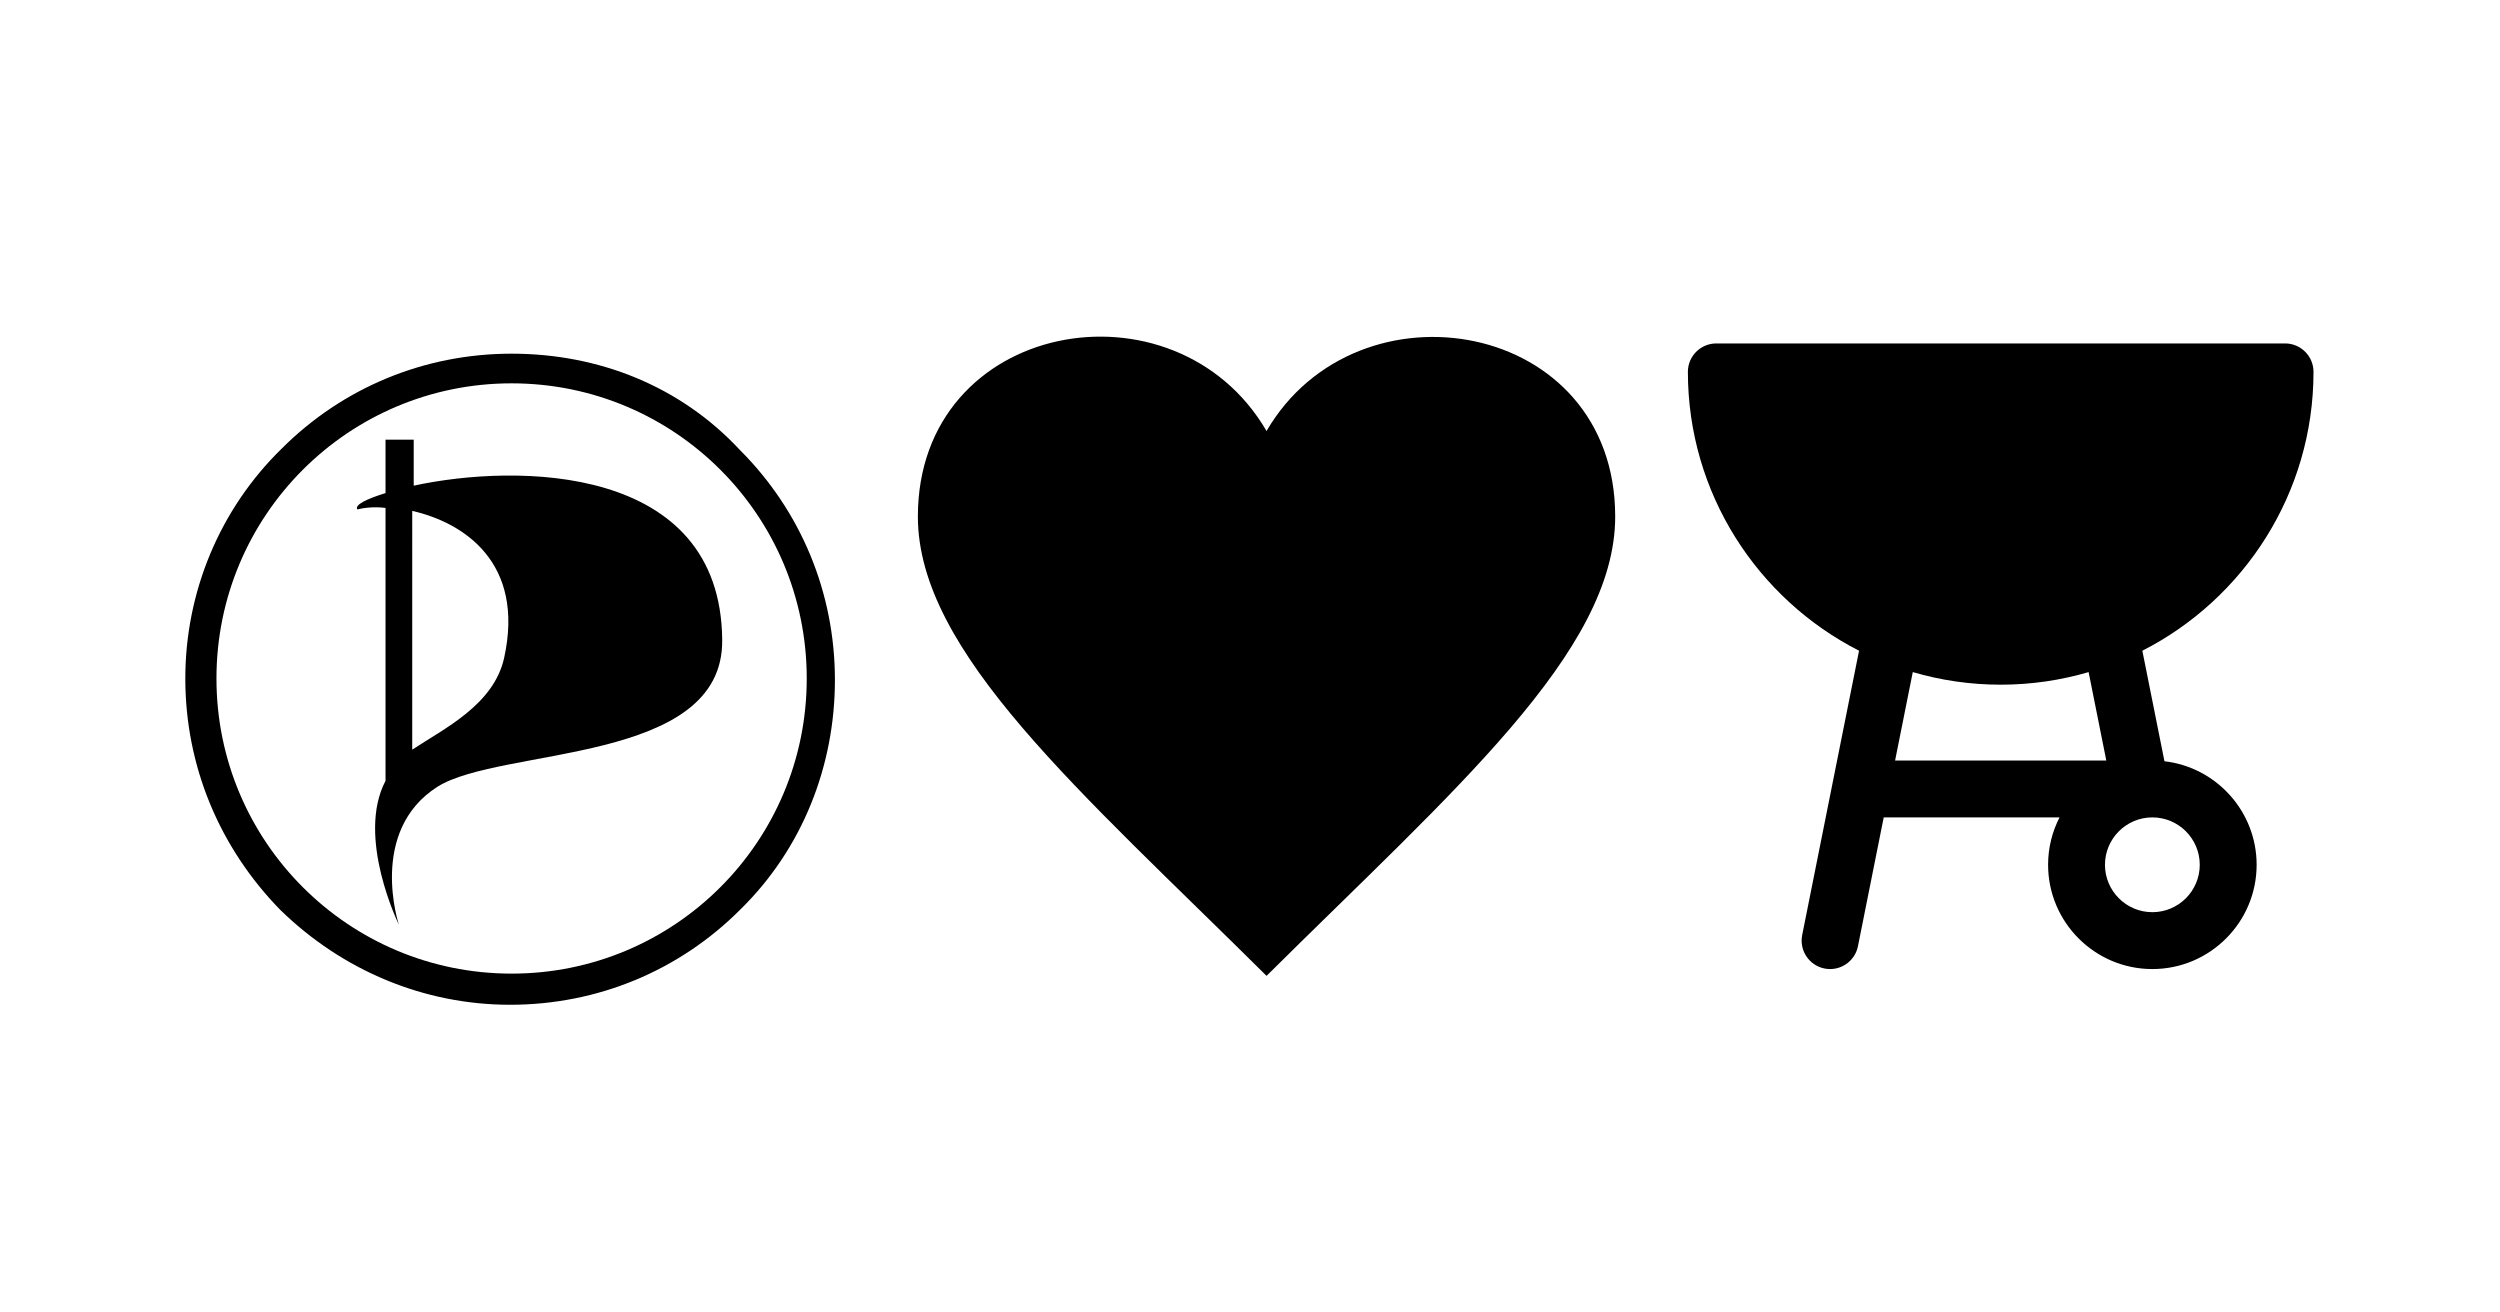 <?xml version="1.0" encoding="UTF-8" standalone="no"?>
<!-- Generator: Adobe Illustrator 19.0.0, SVG Export Plug-In . SVG Version: 6.00 Build 0)  -->

<svg
   xmlns:dc="http://purl.org/dc/elements/1.1/"
   xmlns:cc="http://creativecommons.org/ns#"
   xmlns:rdf="http://www.w3.org/1999/02/22-rdf-syntax-ns#"
   xmlns:svg="http://www.w3.org/2000/svg"
   xmlns="http://www.w3.org/2000/svg"
   xmlns:sodipodi="http://sodipodi.sourceforge.net/DTD/sodipodi-0.dtd"
   xmlns:inkscape="http://www.inkscape.org/namespaces/inkscape"
   version="1.1"
   id="Layer_1"
   x="0px"
   y="0px"
   viewBox="0 0 1200 630"
   xml:space="preserve"
   sodipodi:docname="grill-og.svg"
   width="1200"
   height="630"
   inkscape:export-filename="/Users/xaralis/Workspace/pardubice.pirati.cz/assets/img/griloviste.png"
   inkscape:export-xdpi="96"
   inkscape:export-ydpi="96"
   inkscape:version="0.92.3 (2405546, 2018-03-11)"><rect x="0" y="0" width="1200" height="630" fill="#808080" stroke="none"/><defs
   id="defs1096" /><sodipodi:namedview
   pagecolor="#ffffff"
   bordercolor="#666666"
   borderopacity="1"
   objecttolerance="10"
   gridtolerance="10"
   guidetolerance="10"
   inkscape:pageopacity="0"
   inkscape:pageshadow="2"
   inkscape:window-width="1534"
   inkscape:window-height="911"
   id="namedview1094"
   showgrid="false"
   inkscape:zoom="0.34436674"
   inkscape:cx="150.1515"
   inkscape:cy="109.08443"
   inkscape:window-x="0"
   inkscape:window-y="0"
   inkscape:window-maximized="0"
   inkscape:current-layer="Layer_1" />
<rect
   style="opacity:1;fill:#ffffff;fill-opacity:1;stroke:none;stroke-width:2;stroke-linecap:square;stroke-linejoin:miter;stroke-miterlimit:4;stroke-dasharray:none;stroke-opacity:1"
   id="rect1132"
   width="1200"
   height="630"
   x="0"
   y="-0.142" /><g
   id="g1061"
   transform="translate(810.183,164.849)">
	<g
   id="g1059">
		<path
   d="M 228.751,200.547 218.142,147.502 C 266.859,122.654 300.301,71.986 300.301,13.65 300.301,6.112 294.189,0 286.651,0 h -273 C 6.113,0 0.001,6.112 0.001,13.65 0.002,71.985 33.443,122.653 82.161,147.5 l -12.714,63.567 c -0.005,0.024 -0.009,0.048 -0.014,0.071 l -14.567,72.835 c -1.478,7.392 3.316,14.583 10.709,16.062 0.904,0.18 1.804,0.268 2.691,0.268 6.374,0 12.074,-4.487 13.371,-10.976 L 94.002,227.5 h 84.392 c -3.503,6.831 -5.492,14.56 -5.492,22.75 0,27.598 22.452,50.05 50.05,50.05 27.598,0 50.05,-22.452 50.05,-50.05 -0.001,-25.635 -19.377,-46.819 -44.251,-49.703 z M 99.462,200.2 l 8.489,-42.447 c 13.394,3.928 27.554,6.047 42.201,6.047 14.647,0 28.806,-2.118 42.199,-6.046 L 200.84,200.2 Z M 222.951,273 c -12.544,0 -22.75,-10.206 -22.75,-22.75 0,-12.544 10.206,-22.75 22.75,-22.75 12.544,0 22.75,10.206 22.75,22.75 0,12.544 -10.205,22.75 -22.75,22.75 z"
   id="path1057"
   inkscape:connector-curvature="0" />
	</g>
</g>
<g
   id="g1063"
   transform="translate(0,329.697)">
</g>
<g
   id="g1065"
   transform="translate(0,329.697)">
</g>
<g
   id="g1067"
   transform="translate(0,329.697)">
</g>
<g
   id="g1069"
   transform="translate(0,329.697)">
</g>
<g
   id="g1071"
   transform="translate(0,329.697)">
</g>
<g
   id="g1073"
   transform="translate(0,329.697)">
</g>
<g
   id="g1075"
   transform="translate(0,329.697)">
</g>
<g
   id="g1077"
   transform="translate(0,329.697)">
</g>
<g
   id="g1079"
   transform="translate(0,329.697)">
</g>
<g
   id="g1081"
   transform="translate(0,329.697)">
</g>
<g
   id="g1083"
   transform="translate(0,329.697)">
</g>
<g
   id="g1085"
   transform="translate(0,329.697)">
</g>
<g
   id="g1087"
   transform="translate(0,329.697)">
</g>
<g
   id="g1089"
   transform="translate(0,329.697)">
</g>
<g
   id="g1091"
   transform="translate(0,329.697)">
</g>
<style
   id="style1100">
    .st0{fill:none}
  </style><g
   id="g1119"
   transform="matrix(7.119,0,0,7.119,69.728,118.508)"><path
     id="path1102"
     d="M 24.7,7.2 C 18.8,7.2 13.3,9.5 9.2,13.6 5,17.7 2.7,23.3 2.7,29.1 2.7,35 5,40.5 9.1,44.7 c 4.2,4.1 9.7,6.4 15.5,6.4 5.9,0 11.4,-2.3 15.5,-6.4 4.2,-4.1 6.4,-9.7 6.4,-15.5 0,-5.9 -2.3,-11.4 -6.4,-15.5 -4,-4.3 -9.5,-6.5 -15.4,-6.5 m 0,41.8 C 13.7,49 4.8,40.1 4.8,29.1 c 0,-11 8.9,-19.9 19.9,-19.9 11,0 19.9,8.9 19.9,19.9 0,11 -8.9,19.9 -19.9,19.9"
     inkscape:connector-curvature="0" /><path
     id="path1104"
     d="M 18.1,16.1 V 13 h -1.9 v 3.6 c -1.3,0.4 -2.1,0.8 -1.9,1.1 0.4,-0.1 1.1,-0.2 1.9,-0.1 V 36 c -2,3.8 0.9,9.7 0.9,9.7 0,0 -2.1,-6.3 2.6,-9.3 C 24,33.7 39,34.9 38.9,26.5 38.8,14.6 25,14.6 18.1,16.1 m 6.1,11.6 c -0.7,3.2 -4.1,4.8 -6.2,6.2 V 17.8 c 3.5,0.8 7.6,3.5 6.2,9.9"
     inkscape:connector-curvature="0" /><path
     id="path1106"
     d="M 0,0 H 52.2 V 55.2 H 0 Z"
     class="st0"
     inkscape:connector-curvature="0"
     style="fill:none" /></g><path
   id="path1121"
   d="m 607.938,206.888 c -43.903,-75.339 -167.358,-53.345 -167.358,41.058 0,65.004 77.696,131.473 167.358,220.466 C 697.613,379.42 775.295,312.951 775.295,247.946 c 0,-94.724 -123.775,-115.839 -167.358,-41.058 z"
   inkscape:connector-curvature="0"
   style="stroke-width:13.946" /></svg>